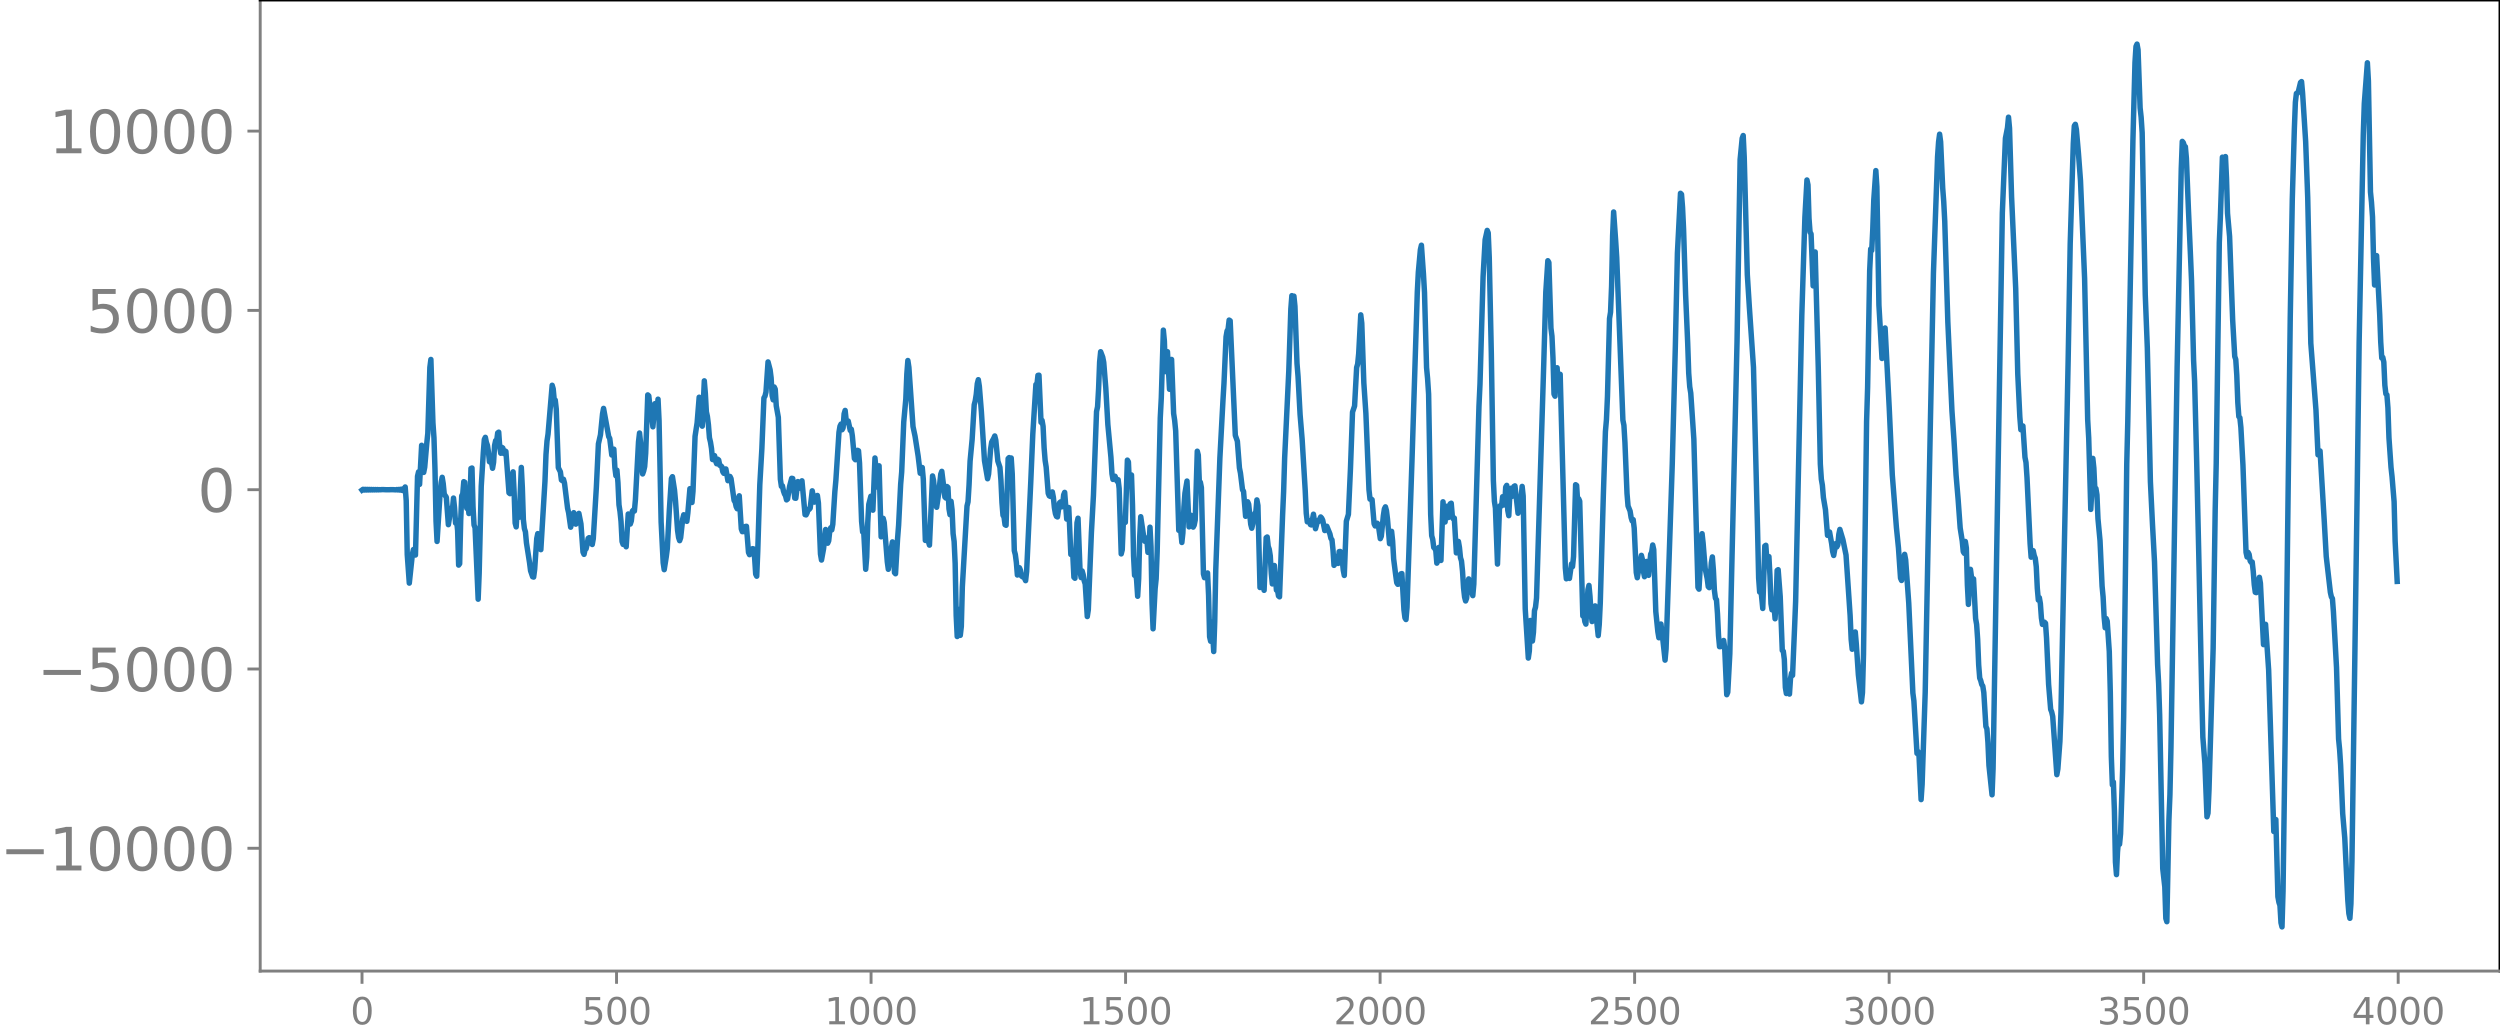 <svg xmlns="http://www.w3.org/2000/svg" xmlns:xlink="http://www.w3.org/1999/xlink" width="913.477" height="377.053" viewBox="0 0 685.107 282.79"><defs><style>*{stroke-linejoin:round;stroke-linecap:butt}</style></defs><g id="figure_1"><path id="patch_1" d="M0 282.79h685.107V0H0v282.79z" style="fill:none"/><g id="axes_1"><path id="patch_2" d="M71.308 266.112h613.8V0h-613.8v266.112z" style="fill:none"/><g id="matplotlib.axis_1"><g id="xtick_1"><g id="line2d_1"><defs><path id="m9ba7cd6ca7" d="M0 0v3.5" style="stroke:gray;stroke-width:.8"/></defs><use xlink:href="#m9ba7cd6ca7" x="99.207" y="266.112" style="fill:gray;stroke:gray;stroke-width:.8"/></g><g id="text_1" style="fill:gray" transform="matrix(.1 0 0 -.1 96.026 280.71)"><defs><path id="DejaVuSans-30" d="M2034 4250q-487 0-733-480-245-479-245-1442 0-959 245-1439 246-480 733-480 491 0 736 480 246 480 246 1439 0 963-246 1442-245 480-736 480zm0 500q785 0 1199-621 414-620 414-1801 0-1178-414-1799Q2819-91 2034-91q-784 0-1198 620-414 621-414 1799 0 1181 414 1801 414 621 1198 621z" transform="scale(.016)"/></defs><use xlink:href="#DejaVuSans-30"/></g></g><g id="xtick_2"><use xlink:href="#m9ba7cd6ca7" id="line2d_2" x="168.958" y="266.112" style="fill:gray;stroke:gray;stroke-width:.8"/><g id="text_2" style="fill:gray" transform="matrix(.1 0 0 -.1 159.414 280.71)"><defs><path id="DejaVuSans-35" d="M691 4666h2478v-532H1269V2991q137 47 274 70 138 23 276 23 781 0 1237-428 457-428 457-1159 0-753-469-1171Q2575-91 1722-91q-294 0-599 50Q819 9 494 109v635q281-153 581-228t634-75q541 0 856 284 316 284 316 772 0 487-316 771-315 285-856 285-253 0-505-56-251-56-513-175v2344z" transform="scale(.016)"/></defs><use xlink:href="#DejaVuSans-35"/><use xlink:href="#DejaVuSans-30" x="63.623"/><use xlink:href="#DejaVuSans-30" x="127.246"/></g></g><g id="xtick_3"><use xlink:href="#m9ba7cd6ca7" id="line2d_3" x="238.708" y="266.112" style="fill:gray;stroke:gray;stroke-width:.8"/><g id="text_3" style="fill:gray" transform="matrix(.1 0 0 -.1 225.982 280.71)"><defs><path id="DejaVuSans-31" d="M794 531h1031v3560L703 3866v575l1116 225h631V531h1031V0H794v531z" transform="scale(.016)"/></defs><use xlink:href="#DejaVuSans-31"/><use xlink:href="#DejaVuSans-30" x="63.623"/><use xlink:href="#DejaVuSans-30" x="127.246"/><use xlink:href="#DejaVuSans-30" x="190.869"/></g></g><g id="xtick_4"><use xlink:href="#m9ba7cd6ca7" id="line2d_4" x="308.457" y="266.112" style="fill:gray;stroke:gray;stroke-width:.8"/><g id="text_4" style="fill:gray" transform="matrix(.1 0 0 -.1 295.733 280.71)"><use xlink:href="#DejaVuSans-31"/><use xlink:href="#DejaVuSans-35" x="63.623"/><use xlink:href="#DejaVuSans-30" x="127.246"/><use xlink:href="#DejaVuSans-30" x="190.869"/></g></g><g id="xtick_5"><use xlink:href="#m9ba7cd6ca7" id="line2d_5" x="378.207" y="266.112" style="fill:gray;stroke:gray;stroke-width:.8"/><g id="text_5" style="fill:gray" transform="matrix(.1 0 0 -.1 365.483 280.71)"><defs><path id="DejaVuSans-32" d="M1228 531h2203V0H469v531q359 372 979 998 621 627 780 809 303 340 423 576 121 236 121 464 0 372-261 606-261 235-680 235-297 0-627-103-329-103-704-313v638q381 153 712 231 332 78 607 78 725 0 1156-363 431-362 431-968 0-288-108-546-107-257-392-607-78-91-497-524-418-433-1181-1211z" transform="scale(.016)"/></defs><use xlink:href="#DejaVuSans-32"/><use xlink:href="#DejaVuSans-30" x="63.623"/><use xlink:href="#DejaVuSans-30" x="127.246"/><use xlink:href="#DejaVuSans-30" x="190.869"/></g></g><g id="xtick_6"><use xlink:href="#m9ba7cd6ca7" id="line2d_6" x="447.957" y="266.112" style="fill:gray;stroke:gray;stroke-width:.8"/><g id="text_6" style="fill:gray" transform="matrix(.1 0 0 -.1 435.233 280.71)"><use xlink:href="#DejaVuSans-32"/><use xlink:href="#DejaVuSans-35" x="63.623"/><use xlink:href="#DejaVuSans-30" x="127.246"/><use xlink:href="#DejaVuSans-30" x="190.869"/></g></g><g id="xtick_7"><use xlink:href="#m9ba7cd6ca7" id="line2d_7" x="517.707" y="266.112" style="fill:gray;stroke:gray;stroke-width:.8"/><g id="text_7" style="fill:gray" transform="matrix(.1 0 0 -.1 504.983 280.71)"><defs><path id="DejaVuSans-33" d="M2597 2516q453-97 707-404 255-306 255-756 0-690-475-1069Q2609-91 1734-91q-293 0-604 58T488 141v609q262-153 574-231 313-78 654-78 593 0 904 234t311 681q0 413-289 645-289 233-804 233h-544v519h569q465 0 712 186t247 536q0 359-255 551-254 193-729 193-260 0-557-57-297-56-653-174v562q360 100 674 150t592 50q719 0 1137-327 419-326 419-882 0-388-222-655t-631-370z" transform="scale(.016)"/></defs><use xlink:href="#DejaVuSans-33"/><use xlink:href="#DejaVuSans-30" x="63.623"/><use xlink:href="#DejaVuSans-30" x="127.246"/><use xlink:href="#DejaVuSans-30" x="190.869"/></g></g><g id="xtick_8"><use xlink:href="#m9ba7cd6ca7" id="line2d_8" x="587.457" y="266.112" style="fill:gray;stroke:gray;stroke-width:.8"/><g id="text_8" style="fill:gray" transform="matrix(.1 0 0 -.1 574.732 280.71)"><use xlink:href="#DejaVuSans-33"/><use xlink:href="#DejaVuSans-35" x="63.623"/><use xlink:href="#DejaVuSans-30" x="127.246"/><use xlink:href="#DejaVuSans-30" x="190.869"/></g></g><g id="xtick_9"><use xlink:href="#m9ba7cd6ca7" id="line2d_9" x="657.207" y="266.112" style="fill:gray;stroke:gray;stroke-width:.8"/><g id="text_9" style="fill:gray" transform="matrix(.1 0 0 -.1 644.482 280.71)"><defs><path id="DejaVuSans-34" d="M2419 4116 825 1625h1594v2491zm-166 550h794V1625h666v-525h-666V0h-628v1100H313v609l1940 2957z" transform="scale(.016)"/></defs><use xlink:href="#DejaVuSans-34"/><use xlink:href="#DejaVuSans-30" x="63.623"/><use xlink:href="#DejaVuSans-30" x="127.246"/><use xlink:href="#DejaVuSans-30" x="190.869"/></g></g></g><g id="matplotlib.axis_2"><g id="ytick_1"><g id="line2d_10"><defs><path id="mad6d6db0e7" d="M0 0h-3.5" style="stroke:gray;stroke-width:.8"/></defs><use xlink:href="#mad6d6db0e7" x="71.308" y="232.469" style="fill:gray;stroke:gray;stroke-width:.8"/></g><g id="text_10" style="fill:gray" transform="matrix(.16 0 0 -.16 0 238.548)"><defs><path id="DejaVuSans-2212" d="M678 2272h4006v-531H678v531z" transform="scale(.016)"/></defs><use xlink:href="#DejaVuSans-2212"/><use xlink:href="#DejaVuSans-31" x="83.789"/><use xlink:href="#DejaVuSans-30" x="147.412"/><use xlink:href="#DejaVuSans-30" x="211.035"/><use xlink:href="#DejaVuSans-30" x="274.658"/><use xlink:href="#DejaVuSans-30" x="338.281"/></g></g><g id="ytick_2"><use xlink:href="#mad6d6db0e7" id="line2d_11" x="71.308" y="183.334" style="fill:gray;stroke:gray;stroke-width:.8"/><g id="text_11" style="fill:gray" transform="matrix(.16 0 0 -.16 10.18 189.412)"><use xlink:href="#DejaVuSans-2212"/><use xlink:href="#DejaVuSans-35" x="83.789"/><use xlink:href="#DejaVuSans-30" x="147.412"/><use xlink:href="#DejaVuSans-30" x="211.035"/><use xlink:href="#DejaVuSans-30" x="274.658"/></g></g><g id="ytick_3"><use xlink:href="#mad6d6db0e7" id="line2d_12" x="71.308" y="134.198" style="fill:gray;stroke:gray;stroke-width:.8"/><use xlink:href="#DejaVuSans-30" id="text_12" style="fill:gray" transform="matrix(.16 0 0 -.16 54.127 140.277)"/></g><g id="ytick_4"><use xlink:href="#mad6d6db0e7" id="line2d_13" x="71.308" y="85.063" style="fill:gray;stroke:gray;stroke-width:.8"/><g id="text_13" style="fill:gray" transform="matrix(.16 0 0 -.16 23.587 91.141)"><use xlink:href="#DejaVuSans-35"/><use xlink:href="#DejaVuSans-30" x="63.623"/><use xlink:href="#DejaVuSans-30" x="127.246"/><use xlink:href="#DejaVuSans-30" x="190.869"/></g></g><g id="ytick_5"><use xlink:href="#mad6d6db0e7" id="line2d_14" x="71.308" y="35.927" style="fill:gray;stroke:gray;stroke-width:.8"/><g id="text_14" style="fill:gray" transform="matrix(.16 0 0 -.16 13.408 42.006)"><use xlink:href="#DejaVuSans-31"/><use xlink:href="#DejaVuSans-30" x="63.623"/><use xlink:href="#DejaVuSans-30" x="127.246"/><use xlink:href="#DejaVuSans-30" x="190.869"/><use xlink:href="#DejaVuSans-30" x="254.492"/></g></g></g><path id="line2d_15" d="m99.207 134.307.282-.211.282.199.282-.188.282.177.282-.167.282.157.282-.148.282.14.282-.132.282.124.282-.116.282.11.282-.104.282.097.282-.09.282.083.282-.077.282.07.282-.063.564.006.846.037 1.691-.028.846.053.282-.087.282.111.282-.14.282.178.282-.23.282.304.282-.42.282.63.282-1.13.282 3.75.282 14.746.564 7.846.846-7.924.282-1.274.281 1.215.282.288.564-21.581.282-1.211.282 3.432.564-10.711.282 2.445.282 4.982.282-1.423.564-6.546.282-2.72.564-18.067.282-2.194.564 17.393.282 4.09.282 8.79.282 14.022.282 5.574.846-13.386.281-2.76.282-1.428.282 1.72.282 2.894.564.851.564 7.514.282-1.734.282-2.729.282.747.282-.644.282-2.93.282 2.653.282 4.2.282-.775.282 2.802.282 9.489.282-.39.282-11.84.282-6.752.282-.52.282-3.366.282.174.282 5.78.281 1.366.282-1.38.282 2.79.282-2.715.282-9.628.282-.12.282 10.566.282 5.044.282.738.846 19.592.282-7.143.564-23.79.564-9.199.282-3.644.282-.573.282 1.395.282.786.282 1.822.282 2.696.564.164.281 1.61.282-1.617.282-4.654.282-1.304.282.123.282-2.225.282-.215.282 4.098.282 1.682.282-1.625.282.188.282 1.513.282-.732.282.162.846 11.336.282.233.282-1.719.282-3.069.282-1.188.282 5.614.282 8.419.282 1.046.282-4.821.282.457.281 1.722.564-13.652.282 5.537.282 8.802.282 2.423.282.89.282 3.04.846 5.409.282 2.214.564 1.65.282.084.282-2.155.564-8.389.282-1.356.282 1.456.282 2.622.282.312 1.127-18.713.282-7.354.282-3.708.282-1.899 1.128-13.374.282.96.282 3.022.282.075.282 2.498.564 16.04.564 1.128.282 2.228.282.207.282-.401.282 1.063.846 6.898.282 1.207.563 3.965.282-1.146.282-2.205.282-.626.282 1.238.282 1.907.282-.276.282-2.153.282-.518.564 2.881.564 7.728.282.615.282-1.3.282-.218.282-1.18.282-1.665.282-.213.282.112.282.405.282 1.355.282-1.574.846-14.12.563-11.89.564-2.486.564-5.713.282-1.507 1.41 7.738.282.476.564 4.555.282-1.385.282-.215.282 5.061.282 2.221.282-1.524.282 3.447.282 6.05.282 1.83.282 2.748.282 5.477.281.785.282-2.684.564 3.34.564-8.984.282.336.282 2.413.282-.856.282-2.663.282-.322.282.28.282-3.137.846-15.829.282-2.417.282 2.645.282 5.804.282 2.763.282-.799.282-1.213.282-3.69.564-15.951.282.263.281 2.573.282.895.564 5.01.564-6.341.282 2.078.282-.309.282-2.997.282 5.94.564 27.693.564 11.214.282 1.87.564-3.548.282-2.2.564-10.64.564-8.612.282-.477.564 3.647.281 3.038.564 8.046.282 1.937.282.86.282-.821.564-5.165.282-1.111.282.215.282 1.155.282.43.282-2.328.564-6.614.282 1.377.282 2.398.282-3.097.564-15.027.564-3.688.564-7.029.282 1.773.281 5.085.282 1.074.564-12.418.282 3.413.282 5.062.282 1.28.282 2.28.282 3.563.282 1.177.282 1.765.282 3.012.282.043.282-1.093.282 1.46.282.746.282-1.235.282.222.282 1.442.282.11.282.273.282 1.403.282.413.282-1.168.282-.023.563 3.213.564-1.156.282.583.846 6.025.282.367.282 1.303.282.56.282-2.53.282-1.012.564 9.075.282.754.282-.08.282.065.282-1.41.282-.043.564 7.155.282.618.282-.837.564-.81.281.08.282 2.61.282 4.299.282.56.282-6.777.564-18.308.564-9.843.564-13.956.282-.435.282-1.16.564-8.244.564 2.154.282 2.226.282 4.866.282 1.142.282-3.518.282.595.282 4.56.564 3.151.563 16.972.282 1.956.282-.15.282 1.403.282.821.282.479.282 1.147.282-.239.564-3.478.564-2.194.282.055.564 5.37.282.051.564-4.574.282.706.282 1.106.282-1.32.282-.703.846 9.257.281.081.282-.558.282-.975.282.027.282-.35.564-4.738.564 3.093.564-1.68.282-.143.282 2.074.564 13.964.282 1.655.564-3.081.564-5.289.282 1.393.282 2.368.282-.65.282-2.602.282-.983.281.58.282-1.53.564-8.981.282-3.123.846-13.103.282-1.677.282-.577.282 1.547.282-.494.282-3.862.282-.935.282 2.653.282.715.282-.454.564 2.574.282-.339.282 1.809.564 6.21.282.343.564-2.578.281.126.282 3.367.564 15.97.282 2.897.282-.52.564 10.76.282-3.337.282-9.49.282-4.959.564-2.224.564 3.811.564-14.304.282 2.955.282 5.005.564-5.815.564 19.457.282-.68.282-4.378.281 1.112.846 10.807.282 2.041.846-5.866.282-1.634.282 2.442.282 5.964.282.316.564-9.652.282-3.632.564-11.262.282-3.36.564-13.686.564-6.257.282-6.865.282-3.718.282 1.867 1.127 16.223.564 2.665.846 5.435.564 4.699.282-.127.282-1.438.282 3.144.564 16.833.282-.276.282-1.903.282 2.485.282.983.846-18.957.282 1.281.564 6.267.281 1.037.564-3.815.564-5.277.282-.753.564 4.519.282 2.517.282.279.282-3.16.282.248.282 5.867.282 1.604.282-3.67.282 2.375.282 6.491.282 2.153.282 6.001.282 14.255.282 5.78.282-6.765.282-.678.282 7.122.282-2.427.281-10.853L265 138.681l.282-1.165.282-4.645.282-6.495.564-5.985.564-9.466.282-1.064.282-1.797.282-2.909.282-1.102.282 1.816.564 6.995.846 13.377.846 4.954.281-1.283.564-6.954.282-1.802.564-1.032.282-.649.282 1.148.564 5.75.564 1.686.282 3.613.282 6.09.282 3.475.282.433.282 2.124.282.16.564-18.273.282-.279.282 1.898.282-1.783.282 4.381.564 21.012.281 1.058.282 2.147.282 3.466.282-.22.282-1.768.282.677.282 1.577.282.227.282-.225.564 1.277.282-2.504 1.128-24.437.564-13.254.846-13.547.282.058.282-2.575.282-.045.563 12.926.282-.545.282 1.642.282 5.87.282 3.483.282 1.81.564 7.193.282.68.282.157.282-.456.282-.77.282 1.467.282 2.851.282 1.636.282.745.282.151.564-3.863.282-.249.282 1.362.282-.351.282-2.926.282-.696.564 7.316.281-2.978.282-.191.564 12.857.282-.975.282 1.58.282 5.637.282.285.564-15.209.282-1.242.564 14.694.282 1.564.282-1.798.282 1.008.282 1.686.282.86.564 8.927.282-1.853.846-21.13.563-10.223.846-22.978.282-1.308.282-4.961.282-7.284.282-2.83.564 1.476.282 1.444.564 6.998.564 10.019.846 9.001.282 4.491.282 1.565.282-.605.282-.264.564 1.391.282-.441.281 2.411.564 17.92.282-1.12.282-7.024.282-1.503.282 1.003.564-17.053.282.465.282 6.377.282-.457.282-2.313.282 8.346.282 13.813.282 5.344.282-1.343.282 2.755.282 4.318.282-4.86.282-11.364.282-5.572.846 5.716.282 1.015.281-.912.282.513.282 3.433.282-1.527.282-5.372.282 5.41.282 15.466.282 6.972.564-10.966.282-2.744.282-7.481.846-36.61.282-5.443.564-18.605.282 2.97.282 8.398.282-1.151.282-4.306.564 10.302.563-8.181.564 14.813.282 1.878.282 2.904.846 27.231.282-.418.282.778.282 2.969.282-2.582.282-7.048.282-3.86.564-3.337.564 12.554.282-.379.282-2.785.564 3.227.282-.537.282-1.416.563-18.843.282 1.068.282 7.419.282.01.282 1.464.564 23.68.282 1.014.282-.123.282.112.282-1.278.282 6.107.282 11.368.282 1.23.282-5.29.282 3.325.282 4.787.282-8.28.282-14.185 1.128-30.6.846-15.78.281-4.723.564-12.694.282-1.61.282-.48.282-2.477.282.188 1.41 31.402.564 1.601.564 7.315.282 1.423.564 4.583.282.405.564 6.852.282-.922.282-3.053.282.672.563 5.494.282 1.077.282-1.185.282-2.343.564-1.027.282-3.202.282 1.532.564 22.472.282-.315.282-3.16.282 2.94.282 1.304.564-14.407.282-.203.282 2.561.282.802.282 1.788.282 4.847.282 2.858.564-5.042.563 6.744.282-.079.282 1.666.282.25.846-22.434.282-6.46.282-9.206 1.128-23.714.564-17.057.282-3.66.282.726.282-.592.282 2.78.564 15.666.282 3.536.564 10.463.563 6.83.846 14.033.282 6.195.282 2.342.282-.414.282.141.282 1.011.282.12.564-2.943.564 3.973.564-2.188.282.205.564-1.235.282.305.282.575.564 2.84.564-1.167.845 2.083.282 1.254.282.365.282 2.753.282 4.251.282-.398.282-2.015.282 1.75.282.134.282-3.236.282-.043.282 1.82.282.442.282 2.88.282 1.431.564-14.869.564-1.867.564-12.554.564-15.472.563-1.682.564-10.54.282-.962.282-2.863.564-10.605.282 2.287.564 16.385.564 8.381.846 20.879.282 2.571.282-.06.282.208.564 6.623.282.574.282-.592.282-.15.282.328.563 3.9.282-.677.564-5.653.282-1.825.282-.559.282 1.05.282 2.292.564 6.752.282-1.182.282-2.203.282 2.644.282 4.924.564 4.448.282 2.063.282.435.282-.085.282-.503.282-2.261.282-.089.564 9.892.282 2.257.281.44.282-3.291 1.41-41.64 1.41-44.772.282-5.454.564-6.187.282-1.23.564 7.958.282 4.97.564 20.602.282 3.008.282 4.29.564 32.927.282 5.848.281.996.282 2.224.282.246.282.637.282 3.413.282-.589.282-3.717.564 3.57.564-16.071.564 5.54.282-3.085.282-1.238.282 3.1.282-.115.282-3.647.282-.165.282 3.301.282.977.282-.202.564 9.531.282-.447.281-2.692.282 1.65.282 2.805.282.912.282 2.824.282 4.534.282 2.512.282 1.074.282-.757.282-3.619.282-1.657.282 2.26.282 1.23.282.07.282 1.019.282-3.175 1.41-48.72.282-6.116.846-29.396.563-10.139.564-2.54.282.689.282 6.716.564 26.166.564 34.968.282 5.676.282 1.889.564 15.332.564-15.793.282-.284.282.124.282-2.503.282 1.461.282.782.282-4.893.282-.46.282 6.832.282 1.465.282-5.617.281-1.883.282 2.24.282-.42.282-2.323.282-.158.846 7.496.282-2.287.282-1.191.282-.694.282-3.176.282 2.636.564 30.895.846 13.507.282-1.96.282-8.337.282.142.282 5.482.282-2.391.282-5.94.282-.931.281-2.526 1.974-64 .564-19.791.564-8.635.282.466.564 17.988.282 2.228.282 6.005.282 9.882.282.552.282-7.162.282-.631.282 4.082.282-1.588.282-.7 1.41 53.053.281 2.987.282-1.662.282.588.282.974.564-3.97.282.74.282-2.76.564-19.694.282.209.282 4.43.282-.787.282.669.846 31.441.282-.421.282 1.985.282.678.564-9.458.281-1.142.282 2.972.282 4.414.282 2.51.282-.87.282-2.618.282-.793.846 8.136.282-3.027.282-5.899.846-29.62.564-17.342.282-3.27.282-6.384.564-21.344.282-1.762.282-7.103.282-13.812.282-6.522.563 7.983.282 4.476 1.692 44.587.282 1.42.282 4.754.564 13.902.282 3.433.564 1.405.282 1.787.282.902.282-.339.282 2.328.564 12.15.282 1.44.564-3.18.563-2.947.282 1.178.282 3.249.282 1.425.564-4.178.282 2.523.282 1.27.564-5.775.282-.575.282-1.957.282 1.261.564 16.98.564 5.516.282 1.66.564-3.752.564 4.65.564 5.235.282-3.1 1.691-50.542.846-32.315.564-25.525.846-16.45.282.291.282 3.54.282 6.01.564 18.009.564 13.152.282 8.293.282 3.726.282 1.743.845 12.624 1.128 40.644.282.449.282-5.027.282-7.25.282-2.918.282 2.531.564 7.009.564 2.778.282 2.186.282.278.282-2.74.282-4.033.282-1.64.282 3.55.282 5.639.282 2.151.282.369.282 3.893.282 5.961.281 3.03.282-.01.564-.934.282-.754.282 2.015.564 12.84.282-.665.564-10.583.564-24.881 1.41-60.607.846-49.941.564-5.796.282-.759.282 5.949.845 32.16.564 8.967 1.128 16.455 1.128 45.104.282 12.592.282 3.881.282-1.321.564 5.81.564-17.113.282-.196.282 4.057.282-.148.282-.816.282 5.203.282 7.708.281 1.678.282-2.813.282 1.778.282 3.49.282-5.01.282-8.237.282-.202.564 7.384.564 14.74.282.222.282 2.26.282 7.665.282 1.665.282-3.186.564 3.333.282-4.243.282-1.483.282.603.564-13.307.282-7.042 1.691-78.302.846-26.89.564-10.211.282 1.354.282 9.163.282 3.787.282.464.564 14.244.282-6.292.282-2.997.846 31.591.564 26.515.282 4.182.282 1.62.281 3.374.564 3.333.564 7.044.282-.72.282-.193.564 3.156.282 2.184.282 1.083.564-3.246.282.907.282-.53.282-2.92.282-1.348.846 2.835.846 4.184 1.127 16.622.282 6.475.282 2.72.282-1.707.282-2.672.282-.351.282 3.287.564 8.443.846 7.417.282-2.518.282-10.414.846-63.912.282-9.323.564-31.987.282-5.948.282.4.282-5.65.282-8.218.563-8.015.282 4.404.564 32.487.846 14.592.282-.465.282-6.65.282-1.24 1.128 21.795.846 18.471 1.128 14.395.564 5.628.564 8.259.281.642.564-6.03.282-1.127.282 1.516.846 11.855 1.128 24.62.282 2.175.846 14.375.282-.502.282 1.33.564 11.839.282-4.171.846-25.244 1.41-73.415.845-41.439.564-15.884.564-15.98.282-4.1.282-2.114.282 2.106.564 12.633.282 3.703.282 5.438.846 27.585.564 12.281.564 12.079.563 8.093.564 9.456.564 6.7.564 7.835.564 3.577.282 2.933.282.444.282-3.252.282 1.772.282 10.114.282 5.363.564-9.609.282 2.153.282.467.282-.01.564 10.89.282 1.6.282 4.107.282 7.004.282 3.57.281.71.282 1.083.282.407.282 1.794.564 9.281.282.646.282 3.702.282 6.352.846 8.026.282-7.127 2.538-152.344.846-20.432.563-2.882.282-2.906.282 3.017.564 18.837 1.128 25.118.564 23.397.564 11.734.282 3.547.564-1.035.564 8.573.282 1.45.282 4.188.846 18.034.282 3.713.563-1.776.282 1.326.282.735.282 2.342.282 5.889.282 3.225.282-.646.282 1.651.282 3.9.282 1.78.282-.004.282-.6.282.283.282 4.106.564 12.632.564 6.857.282.704.282 1.246 1.128 15.948.282-1.567.563-7.554.282-8.01 1.974-96.343.564-32.02.846-27.442.282-4.872.282-.414.282 1.404.564 6.51.564 7.514 1.127 26.808.846 38.76.282 5.01.564 19.526.282-5.075.282-8.904.282 2.67.282 5.994.282-.424.282 1.752.282 6.55.564 6.007.564 12.432.282 3 .282 5.52.282 2.915.282-2.512.282.703.564 8.318.281 11.192.282 17.59.282 7.777.282-.797.282 7.898.282 14.046.282 3.434.282-6.191.282-3.19.282 1.059.282-2.885.564-17.541.282-14.53.846-69.236.282-11.544 1.41-77.072.564-21.429.282-4.405.281-.631.282 1.574.564 15.905.282 2.565.282 4.248.846 44.35.564 14.56.564 24.196.282 12.5.564 11.563.564 10.442.846 28.123.282 5.214.282 8.62.845 42.087.564 5.03.282 8.618.282.9.564-27.874.282-6.98.282-12.888 1.692-104.4.846-40.781.282-13.428.282-7.487.282.35.282.882.282.224.282 3.172.564 14.173.563 12.664.282 6.665.564 21.865.282 5.754.564 21.981.564 25.111.846 39.473.282 10.935.564 7.284.564 14.561.282-.994.282-6.52 1.128-38.568.563-38.057.282-12.68.846-60.532.282-6.653.564-16.763.282 1.6.282.196.282-1.952.282 5.884.282 9.656.564 6.345.846 22.946.564 9.929.282.836.282 4.299.282 7.536.282 3.816.282.308.281 2.674.564 10.308.846 23.922.282 1.264.282-1.256.282.536.282 1.795.282.397.282-.107.282 2.54.282 3.696.282 2.065.282.102.282-1.093.282-2.047.282-1.054.282 1.625.846 16.814.282-3.571.282-1.991.845 12.507.564 17.821.846 26.443.282-2.952.282-.321.564 21.153.282 1.546.282.82.282 4.761.282 1.14.282-9.731.564-41.213 1.41-115.907.564-32.602.563-19.248.282-7.285.282-2.416.282-.05.282-.6.564-2.352.282-.246.282 3.103.846 13.363.564 15.346.846 39.88 1.41 18.289.564 12.302.563-1.062 1.128 18.87.564 10.042 1.128 9.822.282 1.25.282.443.282 3.666.846 15.277.564 19.563.282 2.89.282 4.31.564 13.226.564 6.676.845 17.202.282 3.518.282 1.317.282-3.97.282-11.649 1.41-99.841.564-42.454 1.128-56.78.282-8.584.846-11.169.282 5 .564 30.4.281 2.83.282 4.002.282 11.643.282 7.025.282-5.12.282-2.93.846 16.21.282 7.522.282 4.32.282-.176.282 1.317.282 6.309.282 2.381.282.26.282 3.57.282 8.197.564 8.115.282 2.54.564 6.864.282 10.82.563 11.021h0" clip-path="url(#p2639a812ba)" style="fill:none;stroke:#1f77b4;stroke-width:1.5;stroke-linecap:square"/><path id="patch_3" d="M71.308 266.112V0" style="fill:none;stroke:gray;stroke-width:.8;stroke-linejoin:miter;stroke-linecap:square"/><path id="patch_4" d="M685.107 266.112V0" style="fill:none;stroke:#000;stroke-width:.8;stroke-linejoin:miter;stroke-linecap:square"/><path id="patch_5" d="M71.308 266.112h613.8" style="fill:none;stroke:gray;stroke-width:.8;stroke-linejoin:miter;stroke-linecap:square"/><path id="patch_6" d="M71.308 0h613.8" style="fill:none;stroke:#000;stroke-width:.8;stroke-linejoin:miter;stroke-linecap:square"/></g></g><defs><clipPath id="p2639a812ba"><path d="M71.308 0h613.8v266.112h-613.8z"/></clipPath></defs></svg>